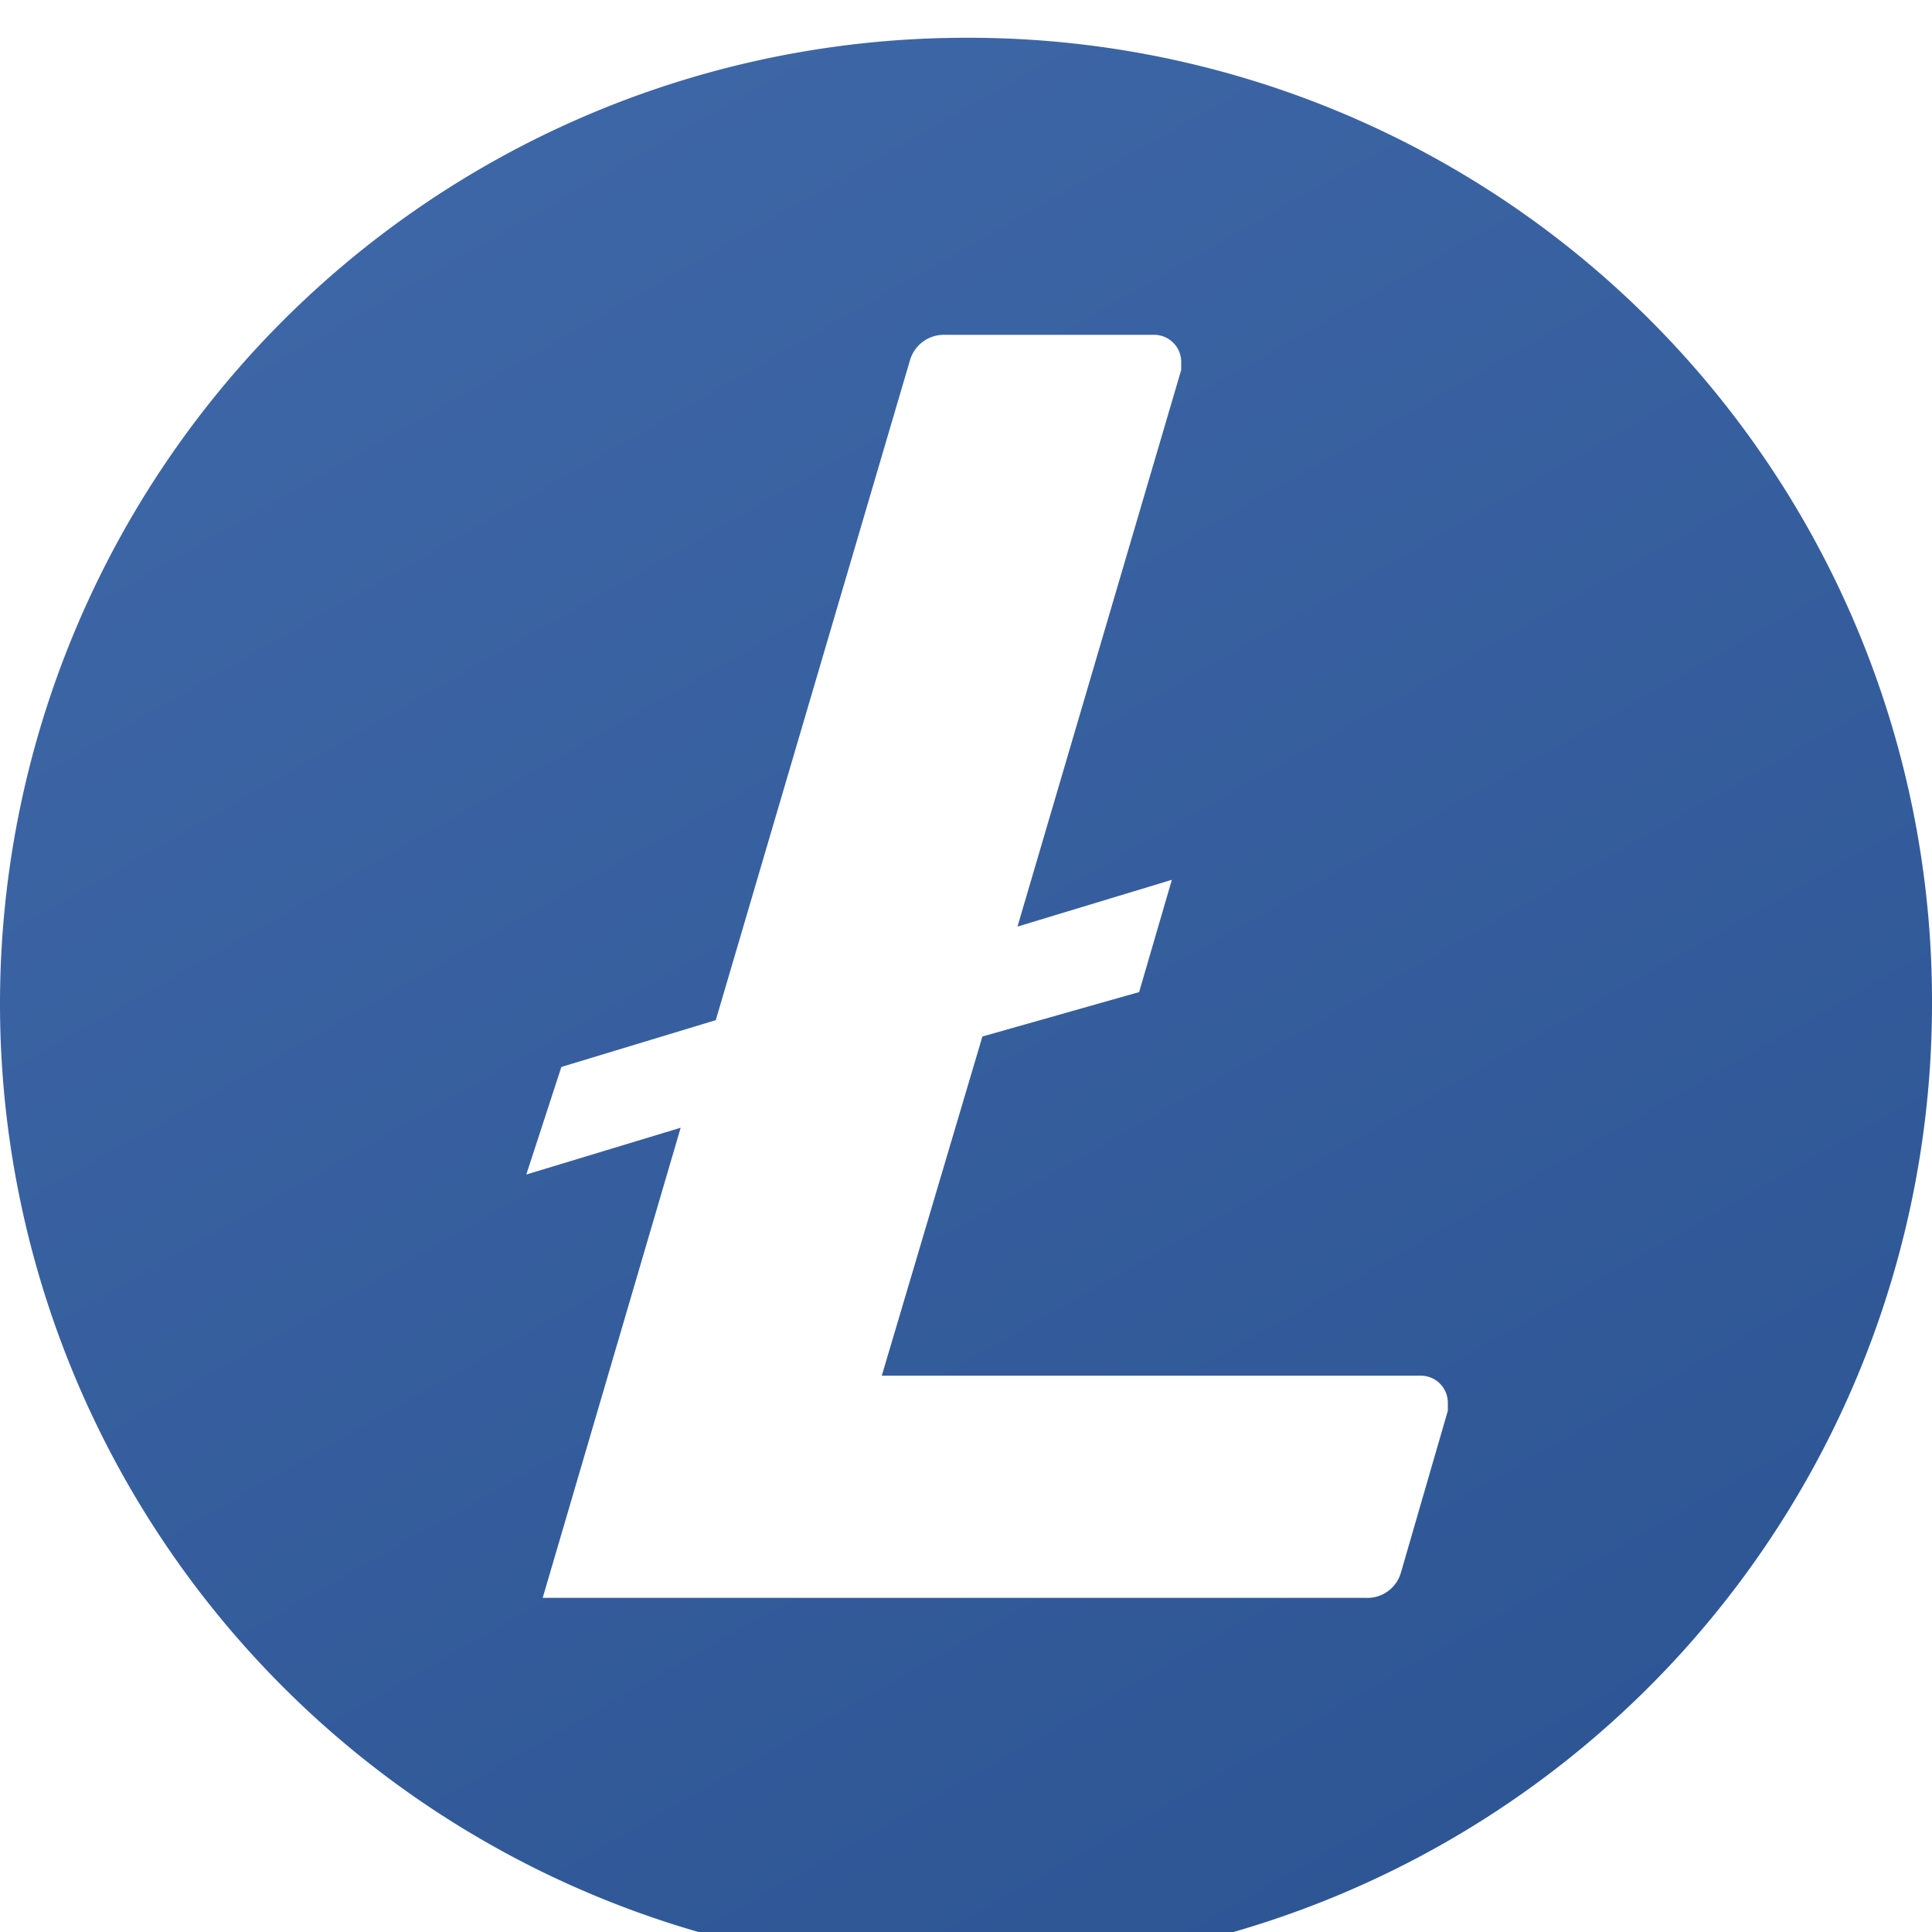 <svg width="56" height="56" fill="none" xmlns="http://www.w3.org/2000/svg"><g clip-path="url('#a')"><path d="M28 52.97c13.79 0 24.97-11.18 24.97-24.97S41.79 3.03 28 3.03 3.03 14.21 3.03 28 14.21 52.97 28 52.97Z" fill="#fff"/><g filter="url('#b')"><path d="M28 0a28 28 0 1 0 28 28A27.918 27.918 0 0 0 28.163 0H28Zm.475 28.95-2.916 9.83h15.594a.785.785 0 0 1 .813.759v.258l-1.356 4.678a1.01 1.01 0 0 1-1.017.745H15.73l4-13.627-4.475 1.356 1.017-3.118 4.475-1.356 5.627-19.12a1.023 1.023 0 0 1 1.017-.745h6.034a.787.787 0 0 1 .813.76v.257l-4.746 16.136 4.475-1.356-.949 3.254-4.542 1.288Z" fill="url('#c')"/></g></g><defs><linearGradient id="c" x1="9.333" y1="-1.458" x2="44.042" y2="59.5" gradientUnits="userSpaceOnUse"><stop stop-color="#3F68A8"/><stop offset="1" stop-color="#2C5493"/></linearGradient><clipPath id="a"><path fill="#fff" d="M0 0h56v56H0z"/></clipPath><filter id="b" x="-4.381" y="-4.381" width="64.762" height="64.762" filterUnits="userSpaceOnUse" color-interpolation-filters="sRGB"><feFlood flood-opacity="0" result="BackgroundImageFix"/><feColorMatrix in="SourceAlpha" values="0 0 0 0 0 0 0 0 0 0 0 0 0 0 0 0 0 0 127 0" result="hardAlpha"/><feOffset/><feGaussianBlur stdDeviation="2.19"/><feComposite in2="hardAlpha" operator="out"/><feColorMatrix values="0 0 0 0 0.716 0 0 0 0 0.729 0 0 0 0 0.75 0 0 0 0.04 0"/><feBlend in2="BackgroundImageFix" result="effect1_dropShadow_955_5692"/><feColorMatrix in="SourceAlpha" values="0 0 0 0 0 0 0 0 0 0 0 0 0 0 0 0 0 0 127 0" result="hardAlpha"/><feOffset dy="1.095"/><feGaussianBlur stdDeviation=".821"/><feComposite in2="hardAlpha" operator="out"/><feColorMatrix values="0 0 0 0 0 0 0 0 0 0 0 0 0 0 0 0 0 0 0.02 0"/><feBlend in2="effect1_dropShadow_955_5692" result="effect2_dropShadow_955_5692"/><feBlend in="SourceGraphic" in2="effect2_dropShadow_955_5692" result="shape"/></filter></defs></svg>